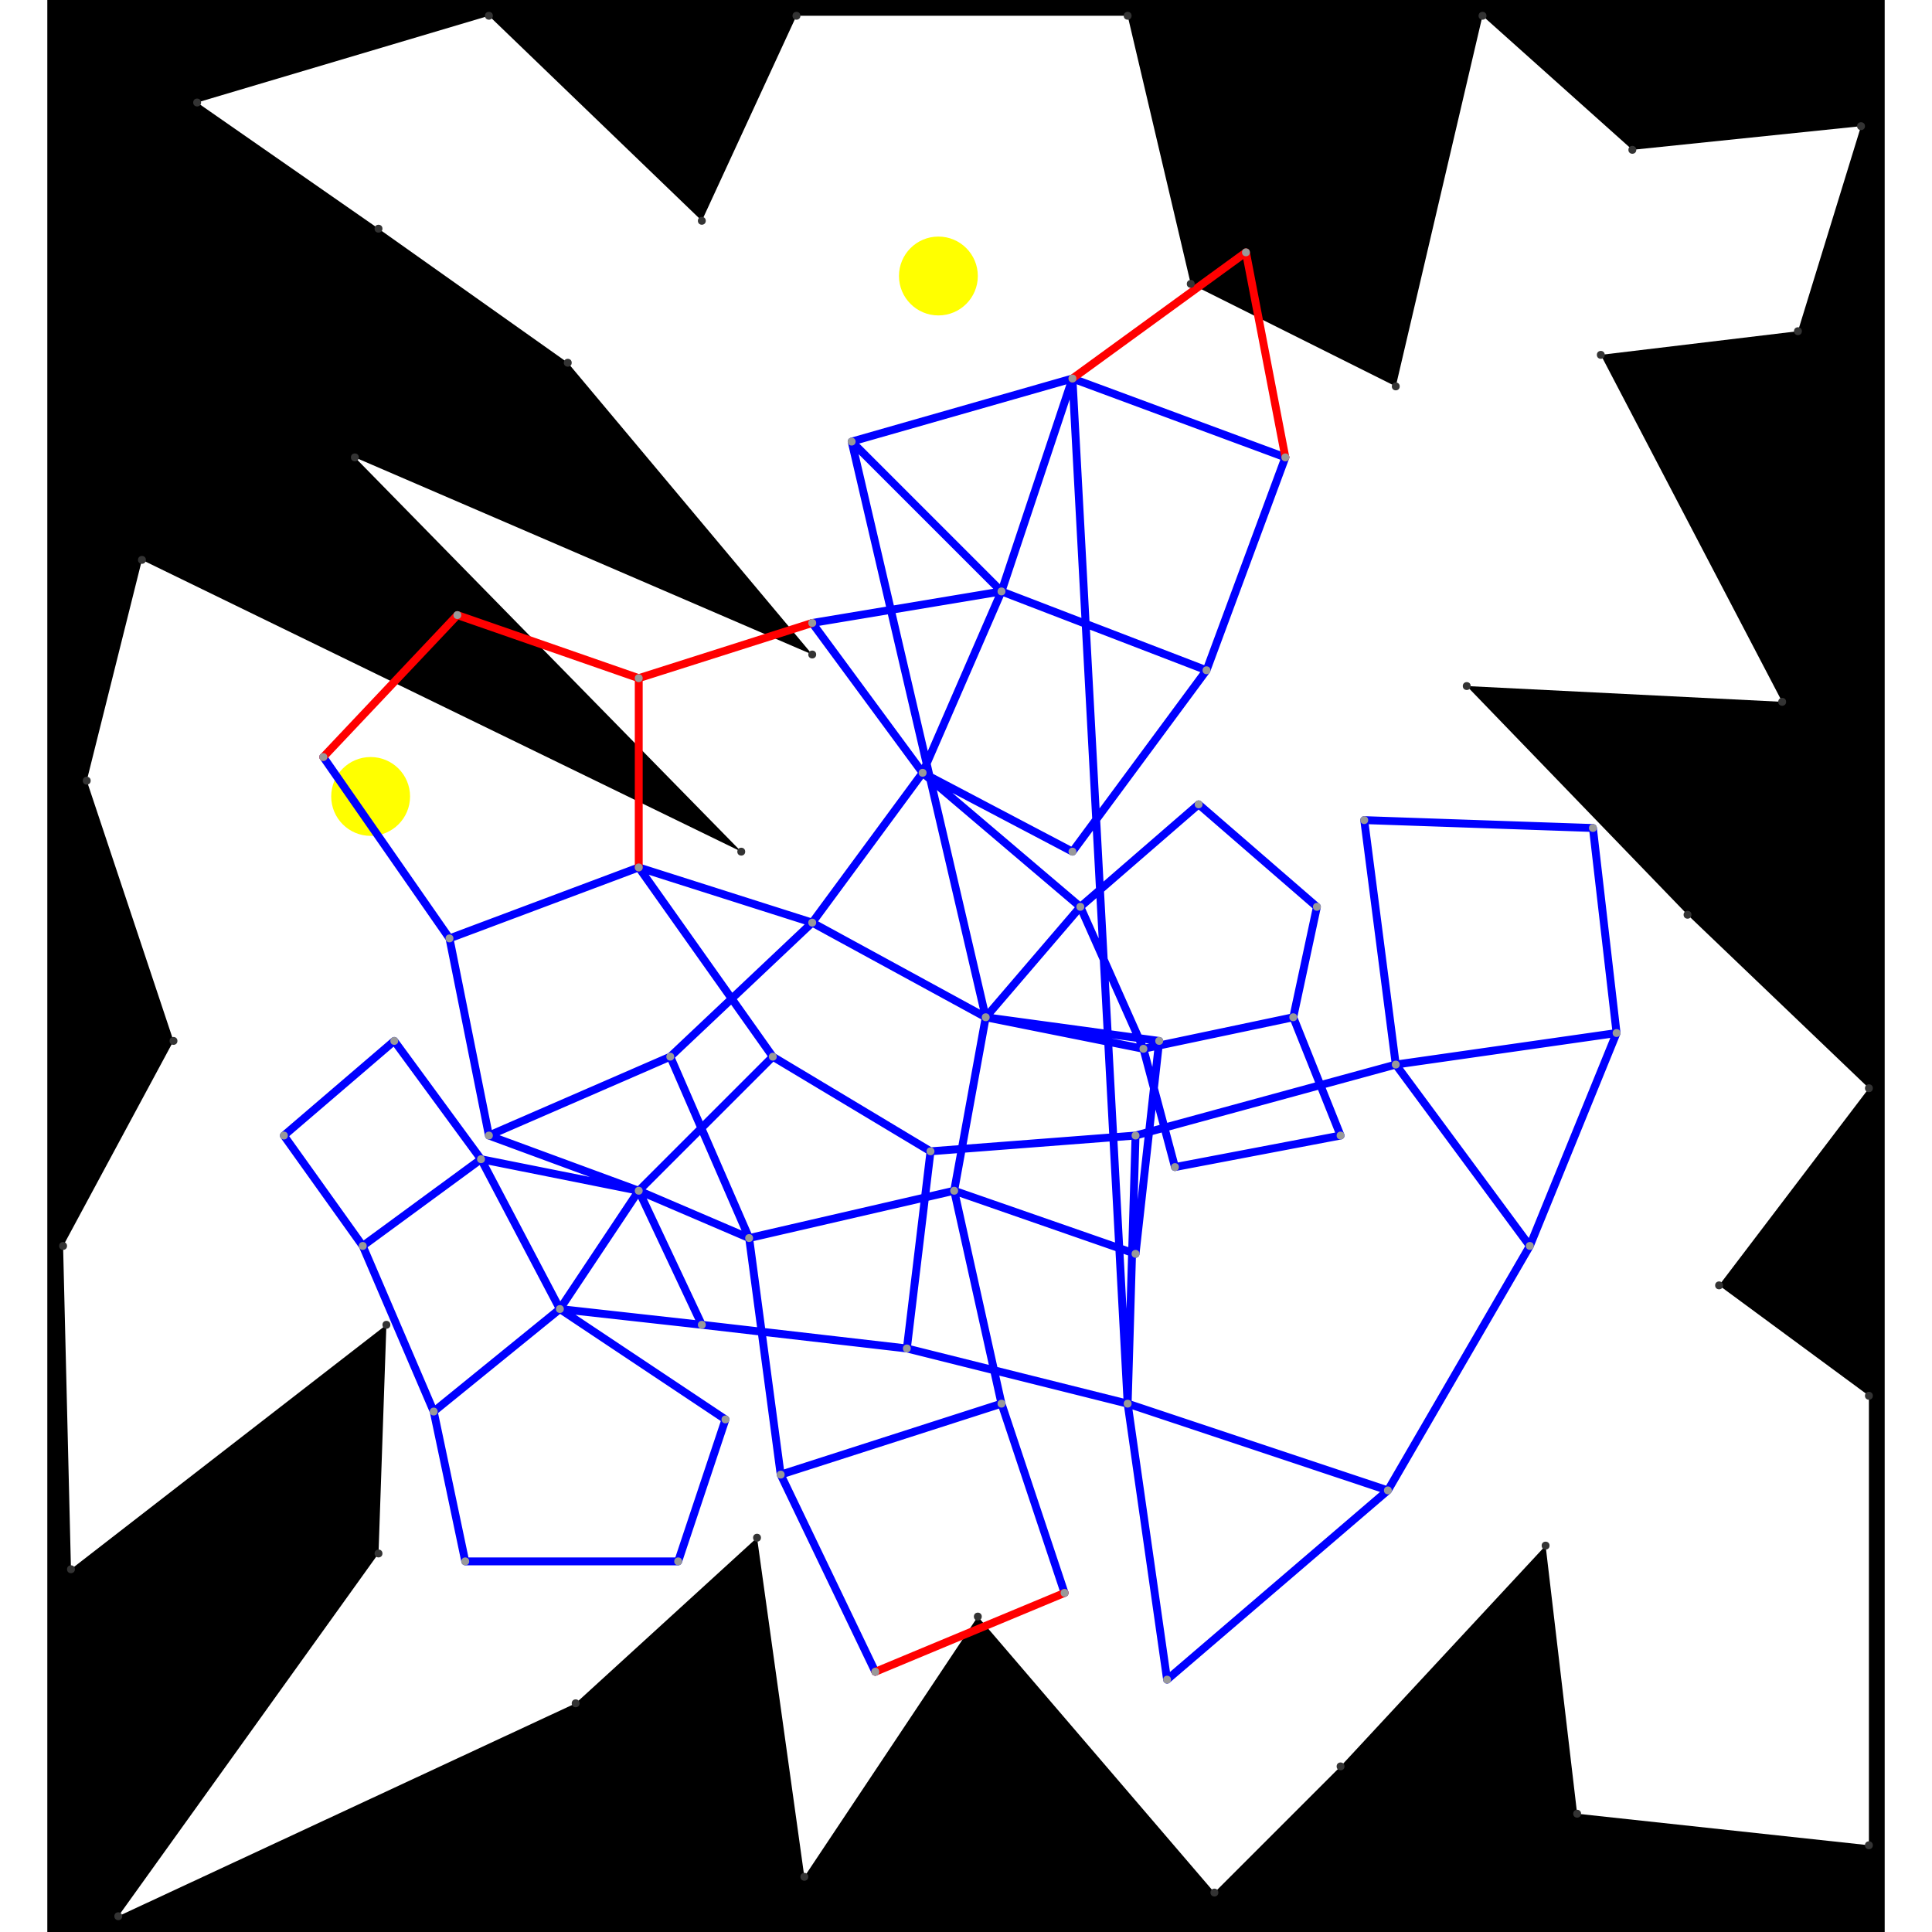 <svg height="500" viewBox="0 -2 233 245" width="500" xmlns="http://www.w3.org/2000/svg">
<path class="hole" d="M42 27L66 44L97 81L39 56L88 106L12 69L5 97L16 130L2 156L3 197L43 166L42 195L9 241L67 214L90 193L96 236L118 203L148 238L164 222L190 194L194 228L231 232L231 175L212 161L231 136L208 114L180 85L220 87L197 43L222 40L230 14L201 17L182 0L171 47L145 34L137 0L95 0L83 26L56 0L19 11M0 -2L233 -2L233 243L0 243" style="fill:#00000066;fill-rule:evenodd;"/>
<circle cx="41" cy="99" r="5" style="fill:#ffff0066;" title="Globalist"/>
<circle cx="113" cy="33" r="5" style="fill:#ffff0066;" title="WallHack"/>
<path class="ok" d="M30 142L40 156M30 142L44 130M35 94L51 117M40 156L49 177M40 156L55 145M44 130L55 145M49 177L53 196M49 177L65 164M51 117L56 142M51 117L75 108M53 196L80 196M55 145L65 164M55 145L75 149M56 142L75 149M56 142L79 132M65 164L75 149M65 164L83 166M65 164L86 178M75 108L92 132M75 108L97 115M75 149L83 166M75 149L89 155M75 149L92 132M79 132L89 155M79 132L97 115M80 196L86 178M83 166L109 169M89 155L93 185M89 155L115 149M92 132L112 144M93 185L105 210M93 185L121 176M97 77L111 96M97 77L121 73M97 115L111 96M97 115L119 127M102 54L119 127M102 54L121 73M102 54L130 46M109 169L112 144M109 169L137 176M111 96L121 73M111 96L130 106M111 96L131 113M112 144L138 142M115 149L119 127M115 149L121 176M115 149L138 157M119 127L131 113M119 127L139 131M119 127L141 130M121 73L130 46M121 73L147 83M121 176L129 200M130 46L137 176M130 46L157 56M130 106L147 83M131 113L139 131M131 113L146 100M137 176L138 142M137 176L142 211M137 176L170 187M138 142L171 133M138 157L141 130M139 131L143 146M139 131L158 127M142 211L170 187M143 146L164 142M146 100L161 113M147 83L157 56M158 127L161 113M158 127L164 142M167 102L171 133M167 102L196 103M170 187L188 156M171 133L188 156M171 133L199 129M188 156L199 129M196 103L199 129" style="stroke:#0000ff;stroke-linecap:round"/>
<path class="out" d="M35 94L52 76M52 76L75 84M75 84L75 108M75 84L97 77M105 210L129 200M130 46L152 30M152 30L157 56" style="stroke:#ff0000;stroke-linecap:round"/>
<g fill="#333333">
<circle cx="42" cy="27" r="0.5" tabindex="0">
<title>
hole:0
</title>
</circle>
<circle cx="66" cy="44" r="0.5" tabindex="1">
<title>
hole:1
</title>
</circle>
<circle cx="97" cy="81" r="0.5" tabindex="2">
<title>
hole:2
</title>
</circle>
<circle cx="39" cy="56" r="0.5" tabindex="3">
<title>
hole:3
</title>
</circle>
<circle cx="88" cy="106" r="0.5" tabindex="4">
<title>
hole:4
</title>
</circle>
<circle cx="12" cy="69" r="0.5" tabindex="5">
<title>
hole:5
</title>
</circle>
<circle cx="5" cy="97" r="0.5" tabindex="6">
<title>
hole:6
</title>
</circle>
<circle cx="16" cy="130" r="0.5" tabindex="7">
<title>
hole:7
</title>
</circle>
<circle cx="2" cy="156" r="0.5" tabindex="8">
<title>
hole:8
</title>
</circle>
<circle cx="3" cy="197" r="0.5" tabindex="9">
<title>
hole:9
</title>
</circle>
<circle cx="43" cy="166" r="0.5" tabindex="10">
<title>
hole:10
</title>
</circle>
<circle cx="42" cy="195" r="0.5" tabindex="11">
<title>
hole:11
</title>
</circle>
<circle cx="9" cy="241" r="0.5" tabindex="12">
<title>
hole:12
</title>
</circle>
<circle cx="67" cy="214" r="0.5" tabindex="13">
<title>
hole:13
</title>
</circle>
<circle cx="90" cy="193" r="0.5" tabindex="14">
<title>
hole:14
</title>
</circle>
<circle cx="96" cy="236" r="0.5" tabindex="15">
<title>
hole:15
</title>
</circle>
<circle cx="118" cy="203" r="0.5" tabindex="16">
<title>
hole:16
</title>
</circle>
<circle cx="148" cy="238" r="0.5" tabindex="17">
<title>
hole:17
</title>
</circle>
<circle cx="164" cy="222" r="0.5" tabindex="18">
<title>
hole:18
</title>
</circle>
<circle cx="190" cy="194" r="0.5" tabindex="19">
<title>
hole:19
</title>
</circle>
<circle cx="194" cy="228" r="0.5" tabindex="20">
<title>
hole:20
</title>
</circle>
<circle cx="231" cy="232" r="0.5" tabindex="21">
<title>
hole:21
</title>
</circle>
<circle cx="231" cy="175" r="0.5" tabindex="22">
<title>
hole:22
</title>
</circle>
<circle cx="212" cy="161" r="0.5" tabindex="23">
<title>
hole:23
</title>
</circle>
<circle cx="231" cy="136" r="0.5" tabindex="24">
<title>
hole:24
</title>
</circle>
<circle cx="208" cy="114" r="0.5" tabindex="25">
<title>
hole:25
</title>
</circle>
<circle cx="180" cy="85" r="0.5" tabindex="26">
<title>
hole:26
</title>
</circle>
<circle cx="220" cy="87" r="0.5" tabindex="27">
<title>
hole:27
</title>
</circle>
<circle cx="197" cy="43" r="0.5" tabindex="28">
<title>
hole:28
</title>
</circle>
<circle cx="222" cy="40" r="0.5" tabindex="29">
<title>
hole:29
</title>
</circle>
<circle cx="230" cy="14" r="0.5" tabindex="30">
<title>
hole:30
</title>
</circle>
<circle cx="201" cy="17" r="0.5" tabindex="31">
<title>
hole:31
</title>
</circle>
<circle cx="182" cy="0" r="0.5" tabindex="32">
<title>
hole:32
</title>
</circle>
<circle cx="171" cy="47" r="0.5" tabindex="33">
<title>
hole:33
</title>
</circle>
<circle cx="145" cy="34" r="0.5" tabindex="34">
<title>
hole:34
</title>
</circle>
<circle cx="137" cy="0" r="0.5" tabindex="35">
<title>
hole:35
</title>
</circle>
<circle cx="95" cy="0" r="0.5" tabindex="36">
<title>
hole:36
</title>
</circle>
<circle cx="83" cy="26" r="0.5" tabindex="37">
<title>
hole:37
</title>
</circle>
<circle cx="56" cy="0" r="0.5" tabindex="38">
<title>
hole:38
</title>
</circle>
<circle cx="19" cy="11" r="0.5" tabindex="39">
<title>
hole:39
</title>
</circle>
</g>
<g fill="#999999">
<circle cx="30" cy="142" r="0.5" tabindex="40">
<title>
v:0
</title>
</circle>
<circle cx="35" cy="94" r="0.5" tabindex="41">
<title>
v:1
</title>
</circle>
<circle cx="40" cy="156" r="0.5" tabindex="42">
<title>
v:2
</title>
</circle>
<circle cx="44" cy="130" r="0.5" tabindex="43">
<title>
v:3
</title>
</circle>
<circle cx="49" cy="177" r="0.5" tabindex="44">
<title>
v:4
</title>
</circle>
<circle cx="51" cy="117" r="0.5" tabindex="45">
<title>
v:5
</title>
</circle>
<circle cx="52" cy="76" r="0.5" tabindex="46">
<title>
v:6
</title>
</circle>
<circle cx="53" cy="196" r="0.5" tabindex="47">
<title>
v:7
</title>
</circle>
<circle cx="55" cy="145" r="0.5" tabindex="48">
<title>
v:8
</title>
</circle>
<circle cx="56" cy="142" r="0.5" tabindex="49">
<title>
v:9
</title>
</circle>
<circle cx="65" cy="164" r="0.5" tabindex="50">
<title>
v:10
</title>
</circle>
<circle cx="75" cy="84" r="0.5" tabindex="51">
<title>
v:11
</title>
</circle>
<circle cx="75" cy="108" r="0.5" tabindex="52">
<title>
v:12
</title>
</circle>
<circle cx="75" cy="149" r="0.5" tabindex="53">
<title>
v:13
</title>
</circle>
<circle cx="79" cy="132" r="0.5" tabindex="54">
<title>
v:14
</title>
</circle>
<circle cx="80" cy="196" r="0.5" tabindex="55">
<title>
v:15
</title>
</circle>
<circle cx="83" cy="166" r="0.5" tabindex="56">
<title>
v:16
</title>
</circle>
<circle cx="86" cy="178" r="0.5" tabindex="57">
<title>
v:17
</title>
</circle>
<circle cx="89" cy="155" r="0.5" tabindex="58">
<title>
v:18
</title>
</circle>
<circle cx="92" cy="132" r="0.5" tabindex="59">
<title>
v:19
</title>
</circle>
<circle cx="93" cy="185" r="0.5" tabindex="60">
<title>
v:20
</title>
</circle>
<circle cx="97" cy="77" r="0.5" tabindex="61">
<title>
v:21
</title>
</circle>
<circle cx="97" cy="115" r="0.5" tabindex="62">
<title>
v:22
</title>
</circle>
<circle cx="102" cy="54" r="0.5" tabindex="63">
<title>
v:23
</title>
</circle>
<circle cx="105" cy="210" r="0.5" tabindex="64">
<title>
v:24
</title>
</circle>
<circle cx="109" cy="169" r="0.5" tabindex="65">
<title>
v:25
</title>
</circle>
<circle cx="111" cy="96" r="0.5" tabindex="66">
<title>
v:26
</title>
</circle>
<circle cx="112" cy="144" r="0.5" tabindex="67">
<title>
v:27
</title>
</circle>
<circle cx="115" cy="149" r="0.5" tabindex="68">
<title>
v:28
</title>
</circle>
<circle cx="119" cy="127" r="0.5" tabindex="69">
<title>
v:29
</title>
</circle>
<circle cx="121" cy="73" r="0.5" tabindex="70">
<title>
v:30
</title>
</circle>
<circle cx="121" cy="176" r="0.5" tabindex="71">
<title>
v:31
</title>
</circle>
<circle cx="129" cy="200" r="0.5" tabindex="72">
<title>
v:32
</title>
</circle>
<circle cx="130" cy="46" r="0.5" tabindex="73">
<title>
v:33
</title>
</circle>
<circle cx="130" cy="106" r="0.5" tabindex="74">
<title>
v:34
</title>
</circle>
<circle cx="131" cy="113" r="0.5" tabindex="75">
<title>
v:35
</title>
</circle>
<circle cx="137" cy="176" r="0.5" tabindex="76">
<title>
v:36
</title>
</circle>
<circle cx="138" cy="142" r="0.5" tabindex="77">
<title>
v:37
</title>
</circle>
<circle cx="138" cy="157" r="0.5" tabindex="78">
<title>
v:38
</title>
</circle>
<circle cx="139" cy="131" r="0.5" tabindex="79">
<title>
v:39
</title>
</circle>
<circle cx="141" cy="130" r="0.5" tabindex="80">
<title>
v:40
</title>
</circle>
<circle cx="142" cy="211" r="0.5" tabindex="81">
<title>
v:41
</title>
</circle>
<circle cx="143" cy="146" r="0.5" tabindex="82">
<title>
v:42
</title>
</circle>
<circle cx="146" cy="100" r="0.5" tabindex="83">
<title>
v:43
</title>
</circle>
<circle cx="147" cy="83" r="0.5" tabindex="84">
<title>
v:44
</title>
</circle>
<circle cx="152" cy="30" r="0.5" tabindex="85">
<title>
v:45
</title>
</circle>
<circle cx="157" cy="56" r="0.5" tabindex="86">
<title>
v:46
</title>
</circle>
<circle cx="158" cy="127" r="0.5" tabindex="87">
<title>
v:47
</title>
</circle>
<circle cx="161" cy="113" r="0.5" tabindex="88">
<title>
v:48
</title>
</circle>
<circle cx="164" cy="142" r="0.5" tabindex="89">
<title>
v:49
</title>
</circle>
<circle cx="167" cy="102" r="0.5" tabindex="90">
<title>
v:50
</title>
</circle>
<circle cx="170" cy="187" r="0.5" tabindex="91">
<title>
v:51
</title>
</circle>
<circle cx="171" cy="133" r="0.5" tabindex="92">
<title>
v:52
</title>
</circle>
<circle cx="188" cy="156" r="0.5" tabindex="93">
<title>
v:53
</title>
</circle>
<circle cx="196" cy="103" r="0.5" tabindex="94">
<title>
v:54
</title>
</circle>
<circle cx="199" cy="129" r="0.5" tabindex="95">
<title>
v:55
</title>
</circle>
</g>
</svg>